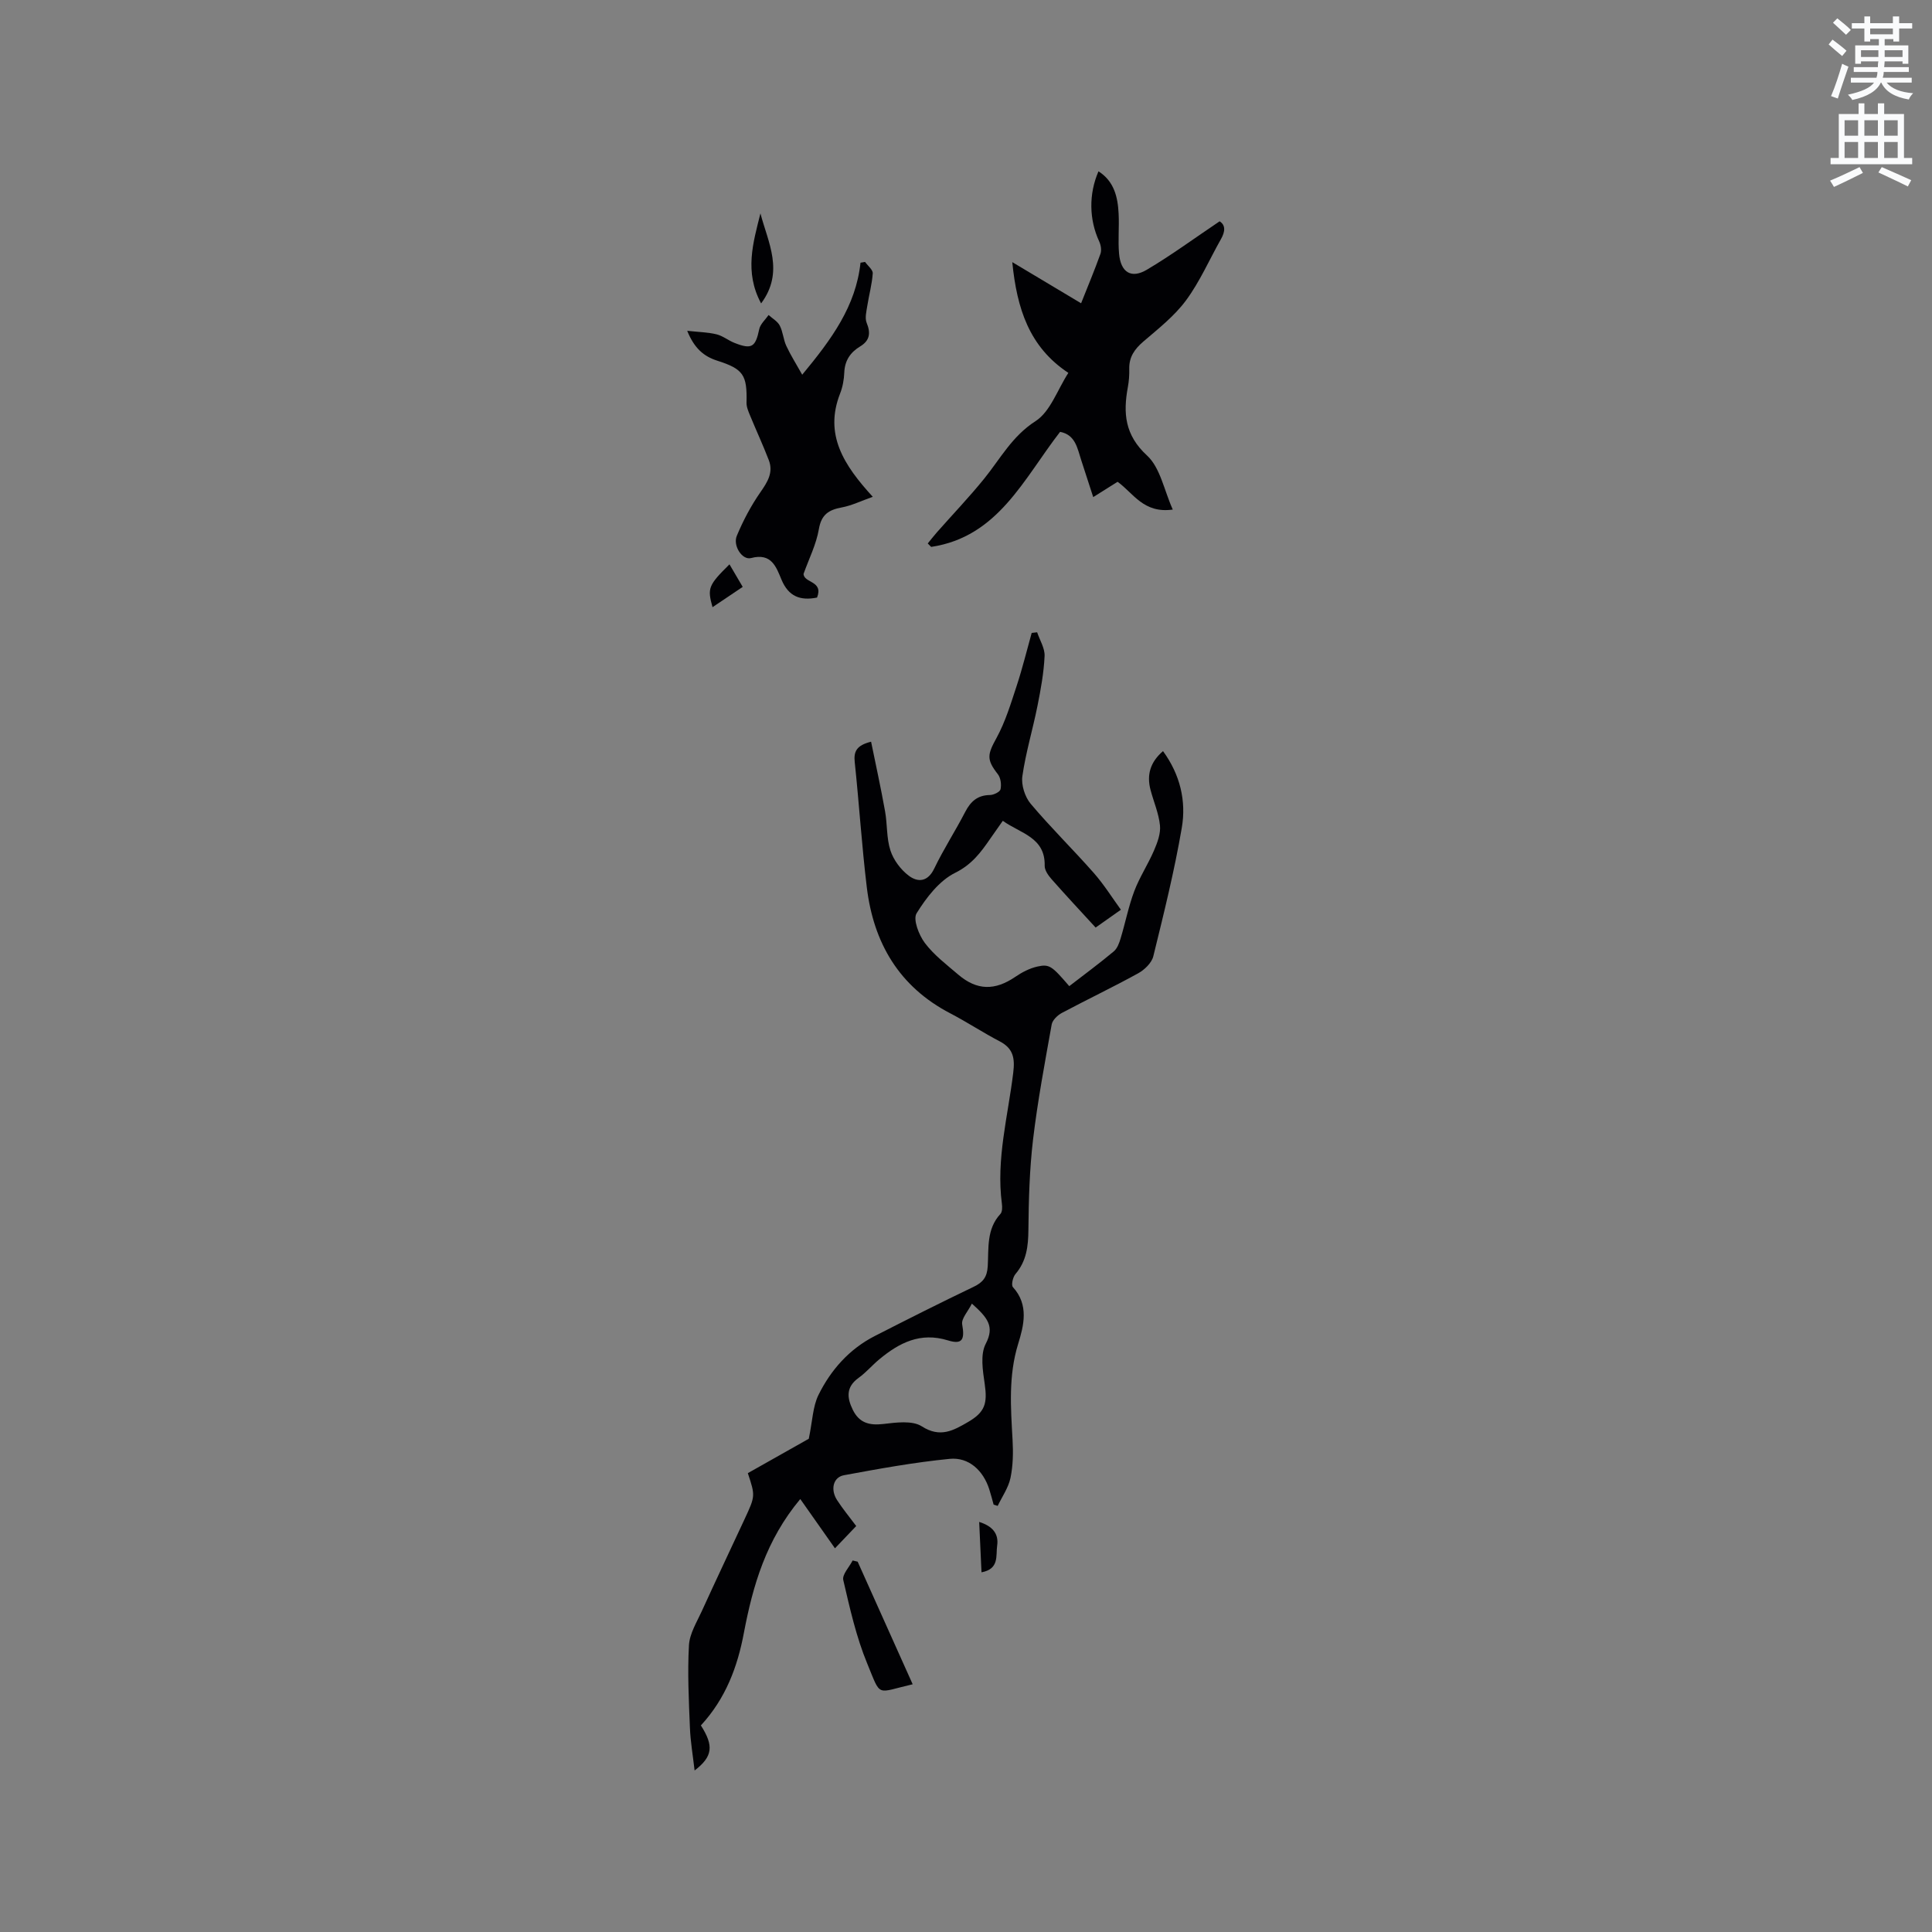 <svg enable-background="new 0 0 400 400" viewBox="0 0 400 400" xmlns="http://www.w3.org/2000/svg"><rect x="0" y="0" width="400" height="400" fill="#808080" stroke="none"/><path d="m378.6 9.2.8-1c.9.7 1.9 1.4 2.9 2.3l-.9 1.1c-1.1-.9-2-1.7-2.8-2.4zm.5 10.7c.9-2.1 1.6-4.3 2.3-6.7.4.2.8.4 1.3.6-.7 2.1-1.5 4.3-2.2 6.6zm.4-15.2.9-.9c1 .8 2 1.6 2.8 2.4l-1 1c-1-.9-1.9-1.8-2.7-2.5zm12.5-1.3h1.2v1.4h2.7v1.1h-2.7v2.7h-1.2v-.5h-1.8v1.3h4.9v3.8h-1.2v-.5h-3.7c0 .4-.1.9-.1 1.2h5.1v1h-5.2c0 .5-.1.9-.2 1.2h6v1h-5.2c1.1 1.3 2.9 2 5.5 2.2-.4.4-.7.8-.9 1.3-2.9-.5-4.8-1.6-5.7-3.5h-.1c-.8 1.7-2.7 2.9-5.9 3.6-.2-.4-.6-.8-.9-1.1 2.8-.6 4.6-1.4 5.4-2.5h-4.8v-1h5.3c.1-.3.2-.7.2-1.2h-4.9v-1h5c0-.4 0-.8.1-1.2h-3.6v.5h-1.2v-3.8h4.9v-1.3h-1.8v.5h-1.2v-2.7h-2.6v-1.1h2.6v-1.4h1.2v1.4h4.7v-1.4zm-6.7 8.4h3.6c0-.4 0-.9 0-1.4h-3.6zm1.9-4.7h4.7v-1.2h-4.7zm6.7 3.3h-3.7v1.4h3.7z" fill="#fafbfc"/><path d="m384.7 21.4h1.3v2.2h2.8v-2.2h1.3v2.2h4.1v9.1h1.7v1.3h-16.9v-1.3h1.7v-9.1h4.1v-2.2zm.3 13.2.7 1.2c-1.8.9-3.8 1.9-6 2.9-.2-.4-.5-.8-.8-1.3 2.4-1 4.4-2 6.1-2.8zm-3.1-6.5h2.8v-3.2h-2.8zm0 4.6h2.8v-3.3h-2.8zm4.1-4.6h2.8v-3.2h-2.8zm0 4.6h2.8v-3.3h-2.8zm3.6 1.9c2.1.9 4.1 1.8 6.1 2.7l-.7 1.3c-2.2-1.1-4.2-2-6.1-2.9zm3.3-9.7h-2.8v3.2h2.8zm-2.8 7.8h2.8v-3.3h-2.8z" fill="#fafbfc"/><g fill="#010104"><path d="m145.11 357.23c2.71 4.24 2.46 6.44-1.3 9.33-.36-3.14-.86-6-.97-8.88-.23-5.68-.52-11.38-.2-17.04.13-2.4 1.61-4.77 2.66-7.07 2.9-6.36 5.89-12.67 8.84-19.01 2.25-4.84 2.25-4.84.69-9.56 4.54-2.56 9.13-5.15 12.62-7.12.77-3.68.82-6.65 2-9.06 2.57-5.2 6.38-9.51 11.66-12.21 6.79-3.47 13.6-6.9 20.47-10.19 1.94-.93 2.78-2 2.92-4.24.22-3.72-.29-7.7 2.62-10.84.41-.44.4-1.43.31-2.12-1.22-9.21 1.26-18.12 2.35-27.13.37-3.01.01-5.02-2.8-6.49-3.47-1.81-6.75-3.98-10.22-5.79-10.62-5.52-15.91-14.6-17.3-26.12-1.04-8.62-1.59-17.3-2.5-25.94-.23-2.17.38-3.44 3.39-4.19.98 4.81 2.03 9.58 2.89 14.39.49 2.7.28 5.59 1.12 8.15.64 1.96 2.12 3.94 3.77 5.19 1.89 1.43 3.95 1.34 5.3-1.48 1.92-4 4.36-7.75 6.4-11.7 1.13-2.19 2.57-3.48 5.13-3.51.77-.01 2.07-.64 2.19-1.19.21-.97.04-2.35-.55-3.11-2.41-3.08-2.16-4.09-.28-7.52 1.84-3.36 2.97-7.14 4.18-10.81 1.18-3.59 2.08-7.28 3.1-10.93.38-.04.76-.08 1.13-.13.55 1.65 1.62 3.32 1.54 4.93-.16 3.45-.79 6.9-1.47 10.3-.97 4.87-2.43 9.66-3.13 14.56-.26 1.81.52 4.28 1.71 5.7 4.16 4.94 8.8 9.48 13.07 14.33 2.13 2.42 3.86 5.2 5.62 7.62-1.95 1.38-3.42 2.41-5.23 3.69-3.03-3.3-6.12-6.61-9.12-10.01-.68-.77-1.45-1.86-1.43-2.78.14-5.91-5-6.68-8.67-9.31-.91 1.3-1.76 2.49-2.59 3.69-1.95 2.83-3.8 5.35-7.26 7.07-3.3 1.63-5.98 5.13-8 8.39-.78 1.26.47 4.48 1.7 6.13 1.88 2.5 4.49 4.48 6.91 6.55 3.89 3.33 7.62 3.35 11.85.46 1.36-.93 2.93-1.75 4.52-2.11 2.54-.57 3.04-.11 6.63 4.05 3.07-2.37 6.22-4.69 9.21-7.19.73-.61 1.14-1.74 1.43-2.72.98-3.24 1.63-6.6 2.82-9.76 1.1-2.91 2.86-5.56 4.09-8.43.7-1.62 1.4-3.5 1.23-5.17-.25-2.49-1.3-4.89-1.95-7.34-.84-3.15-.05-5.79 2.58-8.05 3.57 4.9 4.83 10.35 3.89 15.86-1.53 8.95-3.73 17.79-5.9 26.62-.34 1.37-1.82 2.8-3.15 3.53-5.19 2.86-10.55 5.41-15.79 8.2-.89.48-1.94 1.48-2.1 2.39-1.42 7.92-2.91 15.85-3.86 23.83-.73 6.18-.9 12.45-.96 18.68-.03 3.4-.38 6.46-2.68 9.16-.54.63-.91 2.28-.53 2.7 3.37 3.7 2.25 7.98 1.08 11.78-2.03 6.61-1.52 13.18-1.15 19.85.15 2.62.1 5.33-.43 7.88-.43 2.03-1.73 3.87-2.65 5.79-.28-.09-.56-.17-.84-.26-.3-1.07-.57-2.15-.91-3.2-1.24-3.85-4.21-6.67-8.19-6.28-7.34.72-14.63 2.05-21.89 3.39-2.25.42-2.83 2.97-1.43 5.14 1.14 1.77 2.5 3.41 3.97 5.38-1.46 1.52-2.88 3.01-4.4 4.61-2.43-3.46-4.74-6.73-7.18-10.2-7.11 8.51-9.81 17.92-11.67 27.67-1.32 7.09-3.79 13.65-8.91 19.2zm56.11-87.33c-.82 1.64-2.22 3.11-2.01 4.3.56 3.13.05 4.24-2.96 3.31-5.71-1.76-10.08.5-14.21 3.93-1.47 1.22-2.72 2.71-4.26 3.82-2.64 1.89-2.46 4.11-1.21 6.64 1.33 2.7 3.41 3.26 6.32 2.92 2.65-.31 5.99-.77 7.96.49 3.82 2.45 6.57.84 9.56-.89 3.57-2.07 4.04-3.89 3.46-7.92-.4-2.74-.94-6.08.22-8.29 1.88-3.61.36-5.42-2.87-8.31z"/><path d="m242.81 105.5c-6.08.86-8.19-3.45-11.43-5.75-1.6 1-3.1 1.95-5.04 3.17-.88-2.72-1.69-5.19-2.49-7.67-.8-2.46-1.2-5.24-4.37-5.84-7.54 9.72-12.83 21.74-26.69 23.82-.24-.24-.47-.47-.71-.71.62-.76 1.22-1.54 1.87-2.28 3.27-3.71 6.7-7.29 9.81-11.13 3.35-4.14 5.78-8.8 10.64-11.92 3.06-1.97 4.51-6.46 6.79-9.99-8.13-5.38-10.65-13.34-11.61-22.93 5.01 3 9.54 5.7 14.25 8.52 1.41-3.55 2.8-6.87 4.01-10.25.26-.74.08-1.82-.27-2.57-2.08-4.49-2.19-9.78-.14-14.5 3.25 2.07 4 5.33 4.17 8.79.14 2.75-.15 5.53.09 8.26.34 3.86 2.51 5.25 5.76 3.32 5.07-3 9.83-6.51 15.06-10.02 1.25.79 1.17 2.1.28 3.68-2.4 4.24-4.36 8.79-7.23 12.68-2.41 3.26-5.74 5.88-8.86 8.55-1.81 1.56-2.95 3.19-2.9 5.62.03 1.27-.06 2.56-.29 3.8-.99 5.37-.65 9.91 3.97 14.16 2.75 2.53 3.53 7.19 5.33 11.19z"/><path d="m166.37 118.81c.04 1.93 4.18 1.4 2.79 4.91-3.5.7-5.91-.24-7.36-3.71-1.09-2.6-2.05-5.6-6.3-4.47-1.83.49-3.81-2.57-2.95-4.61 1.31-3.14 2.93-6.21 4.87-9 1.48-2.13 2.74-4.09 1.75-6.67-1.2-3.12-2.61-6.15-3.88-9.24-.35-.85-.75-1.77-.73-2.65.14-5.71-.62-6.96-6.05-8.69-2.82-.9-4.77-2.58-6.23-6.19 2.37.26 4.28.29 6.08.73 1.3.32 2.43 1.27 3.7 1.77 3.59 1.42 4.35.88 5.13-2.83.22-1.07 1.27-1.97 1.94-2.94.79.72 1.85 1.3 2.31 2.19.67 1.29.74 2.87 1.35 4.19.88 1.9 2.01 3.68 3.3 5.98 6.09-7.35 11.1-14.17 12.07-23.19.31-.05.63-.1.94-.16.56.79 1.64 1.62 1.59 2.37-.15 2.26-.78 4.49-1.13 6.74-.18 1.16-.53 2.5-.13 3.49.87 2.12.66 3.68-1.34 4.89-2.04 1.23-3.19 2.93-3.29 5.41-.06 1.46-.33 2.99-.87 4.35-3.33 8.52.78 14.83 6.77 21.38-2.44.86-4.38 1.82-6.43 2.2-2.68.5-4.21 1.45-4.73 4.48-.54 3.17-2.07 6.18-3.17 9.27z"/><path d="m177.57 323.33c3.79 8.44 7.58 16.89 11.39 25.38-7.69 1.77-6.47 2.83-9.41-4.29-2.28-5.51-3.6-11.45-4.96-17.29-.26-1.14 1.25-2.69 1.94-4.05.35.08.7.17 1.04.25z"/><path d="m157.44 44.18c1.57 6.02 5 12.1.14 18.64-3.52-6.54-1.65-12.57-.14-18.64z"/><path d="m153.77 121.51c-2.21 1.48-4.2 2.83-6.25 4.2-1.1-3.94-.87-4.54 3.51-8.87.92 1.55 1.79 3.04 2.74 4.67z"/><path d="m203.21 325.53c-.17-3.66-.32-6.9-.48-10.43 2.7.84 4.09 2.4 3.72 4.91-.3 2.01.5 4.84-3.24 5.52z"/></g></svg>
